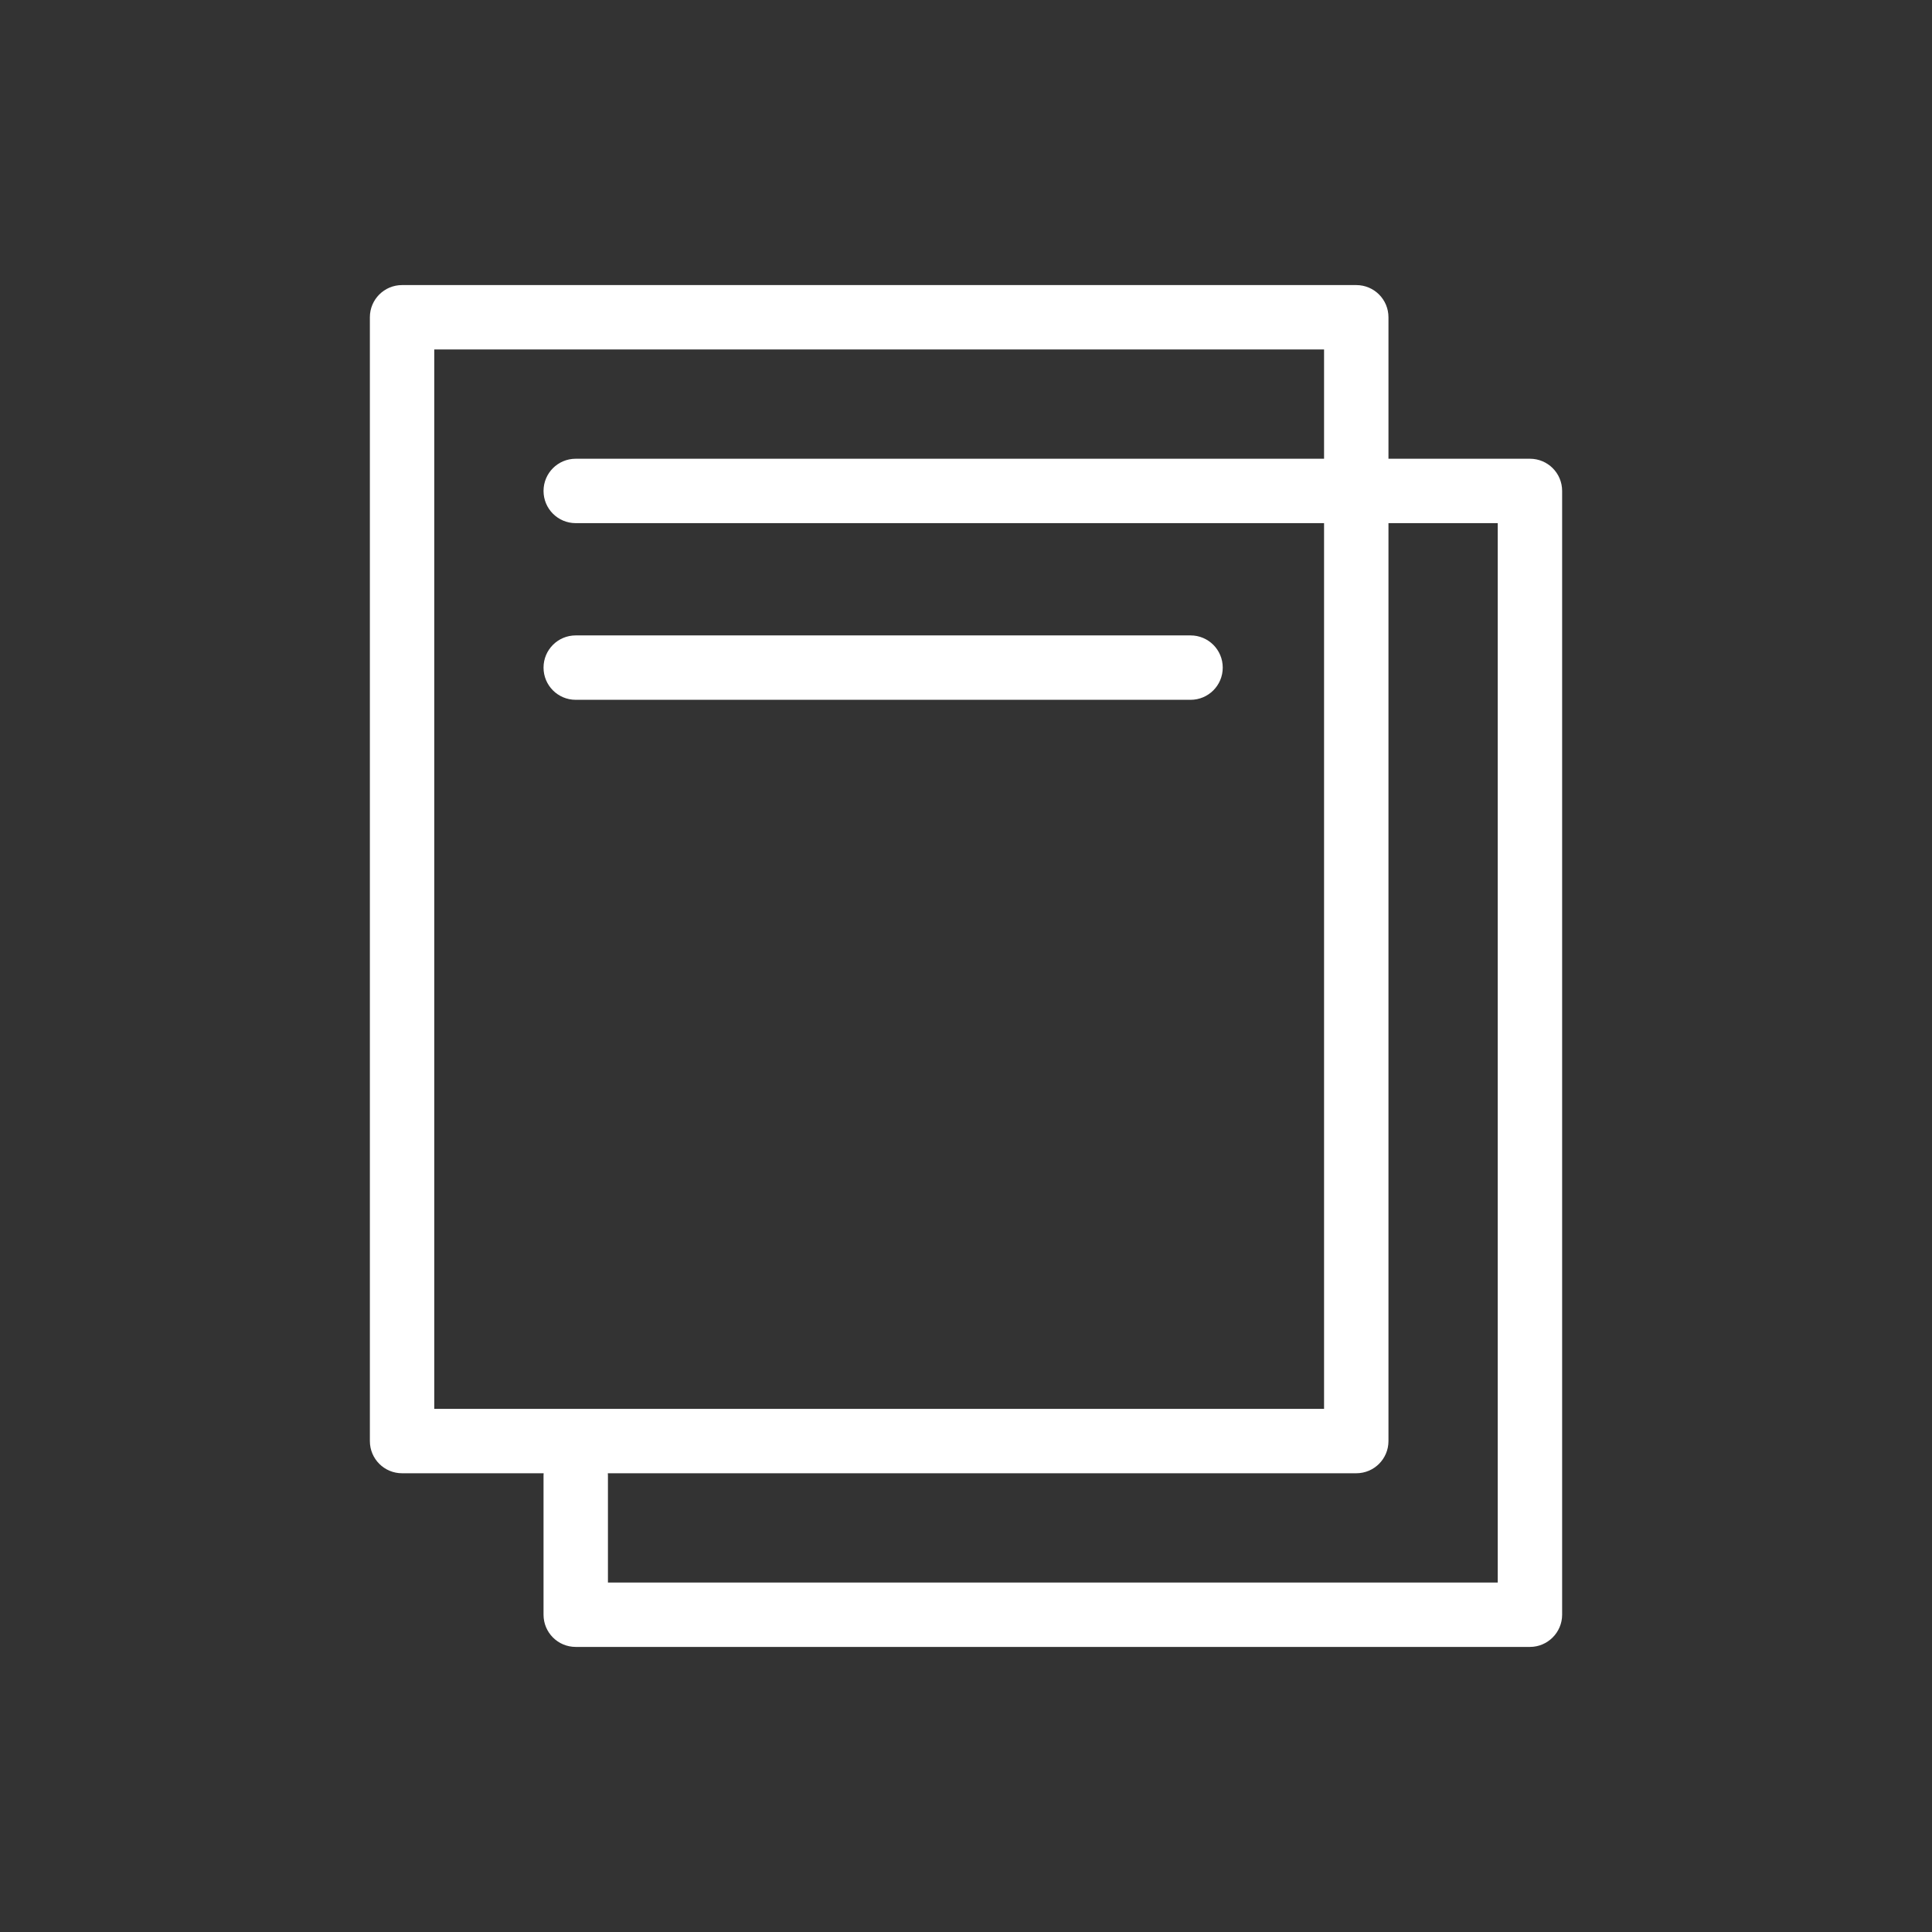 <?xml version="1.0" encoding="utf-8"?>
<!-- Generator: Adobe Illustrator 24.0.0, SVG Export Plug-In . SVG Version: 6.00 Build 0)  -->
<!DOCTYPE svg PUBLIC "-//W3C//DTD SVG 1.0//EN" "http://www.w3.org/TR/2001/REC-SVG-20010904/DTD/svg10.dtd">
<svg version="1.0" id="Layer_1" xmlns:x="http://ns.adobe.com/Extensibility/1.0/" xmlns:i="http://ns.adobe.com/AdobeIllustrator/10.0/" xmlns:graph="http://ns.adobe.com/Graphs/1.0/"
	 xmlns="http://www.w3.org/2000/svg" xmlns:xlink="http://www.w3.org/1999/xlink" x="0px" y="0px" viewBox="0 0 90 90"
	 enable-background="new 0 0 90 90" xml:space="preserve">
<rect x="0" y="0" width="90" height="90" fill="#333333" stroke="none"/>
<g id="Group_260" transform="translate(0.5 0.5)">
	<path fill="#FFFFFF" d="M62.68,68.13H18.23c-0.83,0-1.5-0.67-1.5-1.5V14.28c0-0.83,0.67-1.5,1.5-1.5h44.45c0.83,0,1.5,0.67,1.5,1.5
		v52.35C64.18,67.46,63.51,68.13,62.68,68.13z M19.73,65.13h41.45V15.78H19.73V65.13z"/>
	<path fill="#FFFFFF" d="M70.77,76.22H26.32c-0.83,0-1.5-0.67-1.5-1.5v-6.49c0-0.83,0.67-1.5,1.5-1.5s1.5,0.67,1.5,1.5v4.99h41.45
		V23.87H26.32c-0.83,0-1.5-0.67-1.5-1.5s0.67-1.5,1.5-1.5h44.45c0.83,0,1.5,0.67,1.5,1.5v52.35C72.27,75.54,71.6,76.22,70.77,76.22z
		"/>
	<path fill="#FFFFFF" d="M54.96,32.1H26.32c-0.83,0-1.5-0.67-1.5-1.5s0.67-1.5,1.5-1.5h28.64c0.83,0,1.5,0.67,1.5,1.5
		S55.79,32.1,54.96,32.1z"/>
</g>
</svg>
